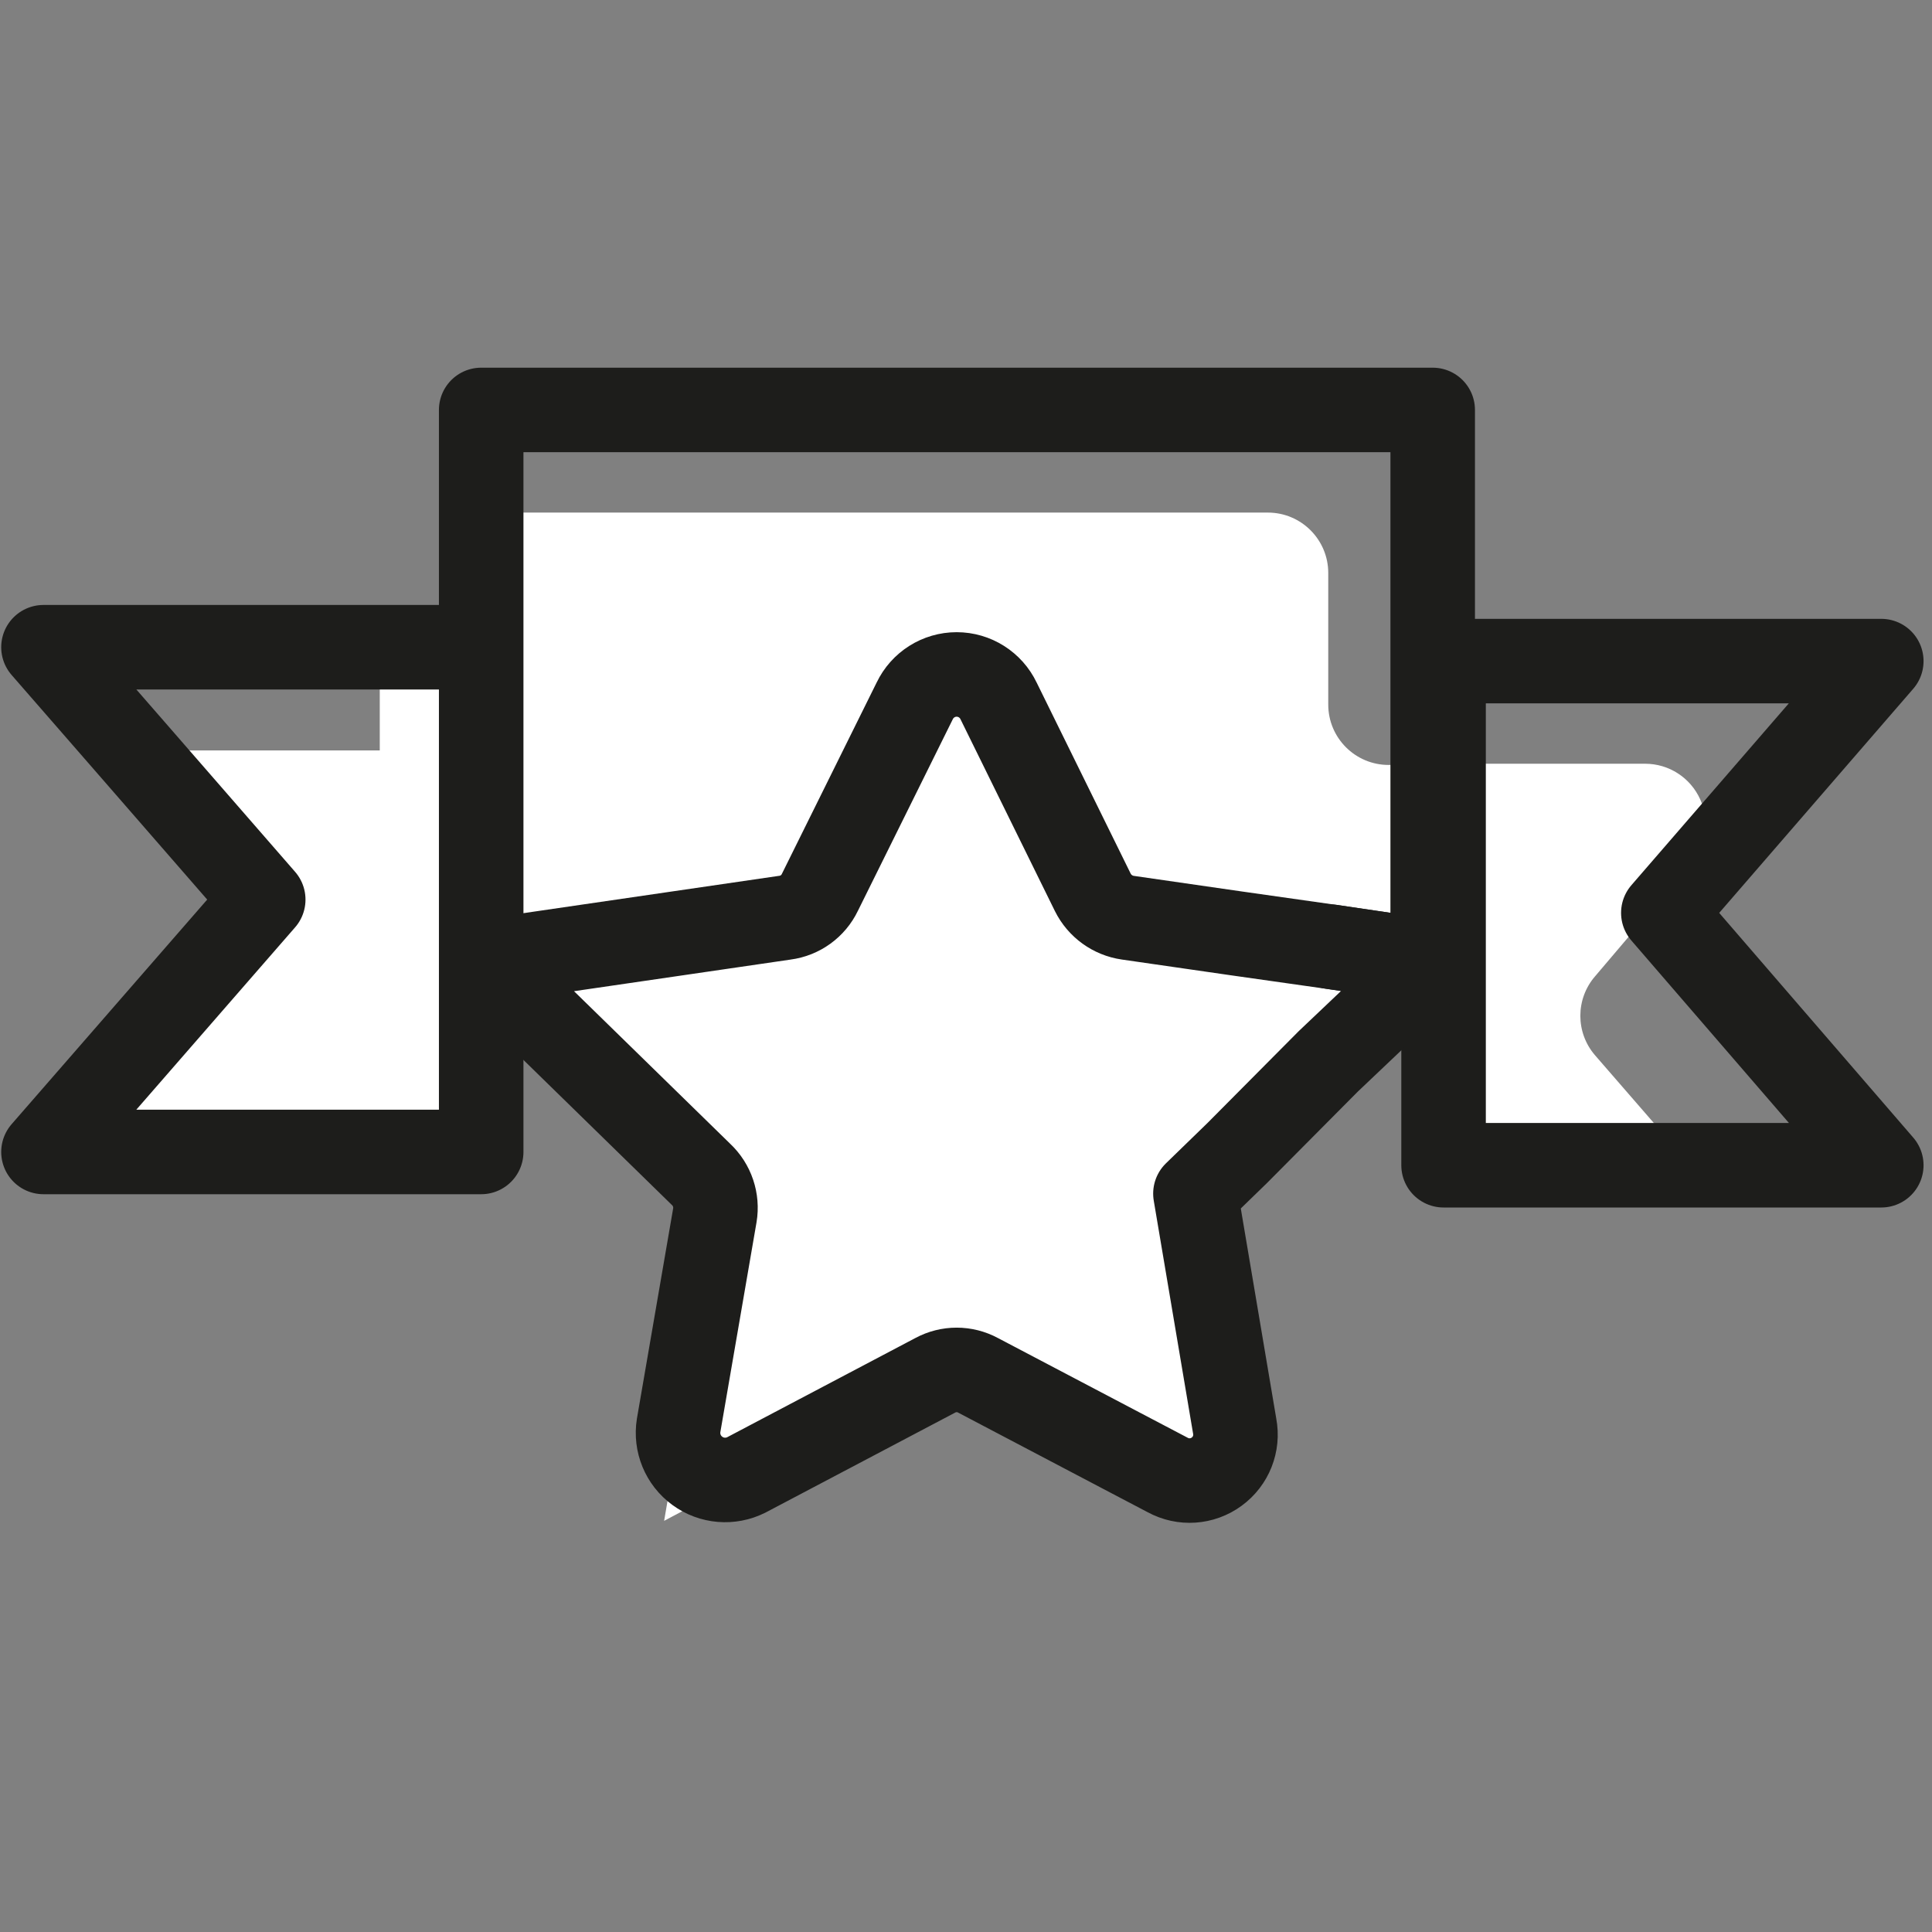 <svg xmlns="http://www.w3.org/2000/svg" width="32" height="32" viewBox="0 0 32 32">
    <rect x="0" y="0" width="32" height="32" fill="#808080" stroke="none"/>
    <g fill="none" fill-rule="evenodd">
        <g>
            <g>
                <g>
                    <g>
                        <g>
                            <g>
                                <g>
                                    <path fill="#FFF" fill-rule="nonzero" d="M23.73 6.65v3.44h-.16L22 11.58v.05l-.16.16-1.39 1.35-.68.67-.23.7c.427 1.243.607 2.558.53 3.87l-1.56-.33-2.69-1.42L11 19.19l.93-5.42-3.79-3.68H8v3H.73L4.36 8.9 2.22 6.43h4.07V4.72H8V2.49h13c.552 0 1 .448 1 1v2.18c0 .552.448 1 1 1l.73-.02zM28 8.31c.26-.295.322-.714.16-1.072-.162-.357-.517-.588-.91-.588h-3.33v6.65H28l-1.58-1.82c-.326-.376-.326-.934 0-1.31L28 8.31z" transform="translate(-785 -1163) translate(0 603) translate(755 163) translate(0 367) translate(8 8) translate(22 22) translate(0 6)"/>
                                    <path stroke="#1D1D1B" stroke-linecap="round" stroke-linejoin="round" stroke-width="1.4" d="M8.13 10.09L7.97 10.09 7.97 9.93zM7.97 9.93L7.97.79 23.73.79 23.73 9.93 22.04 9.68M23.73 9.93L23.73 10.09 23.57 10.09zM27.55 9.12L31.16 13.3 23.91 13.3 23.91 4.95 31.16 4.95zM7.97 4.72L7.97 13.08.72 13.08 4.36 8.9 2.21 6.43.72 4.72z" transform="translate(-785 -1163) translate(0 603) translate(755 163) translate(0 367) translate(8 8) translate(22 22) translate(0 6)"/>
                                    <path stroke="#1D1D1B" stroke-linecap="round" stroke-linejoin="round" stroke-width="1.4" d="M23.73 9.93l-.16.16L22 11.58l-1.51 1.52-.69.67h0l.65 3.85c.055.289-.061.583-.299.756-.237.174-.553.195-.811.054l-.8-.42-2.34-1.23c-.222-.12-.488-.12-.71 0l-3.13 1.65c-.262.131-.574.105-.81-.068-.237-.173-.356-.463-.31-.752l.6-3.48c.042-.25-.044-.506-.23-.68l-3.48-3.4L8 9.93l5-.73c.252-.033.47-.19.58-.42l1.57-3.17c.128-.268.398-.439.695-.439.297 0 .567.171.695.439l1.56 3.17c.113.227.33.384.58.42l1.8.26 1.55.22 1.7.25z" transform="translate(-785 -1163) translate(0 603) translate(755 163) translate(0 367) translate(8 8) translate(22 22) translate(0 6)"/>
                                </g>
                            </g>
                        </g>
                    </g>
                </g>
            </g>
        </g>
    </g>
</svg>

